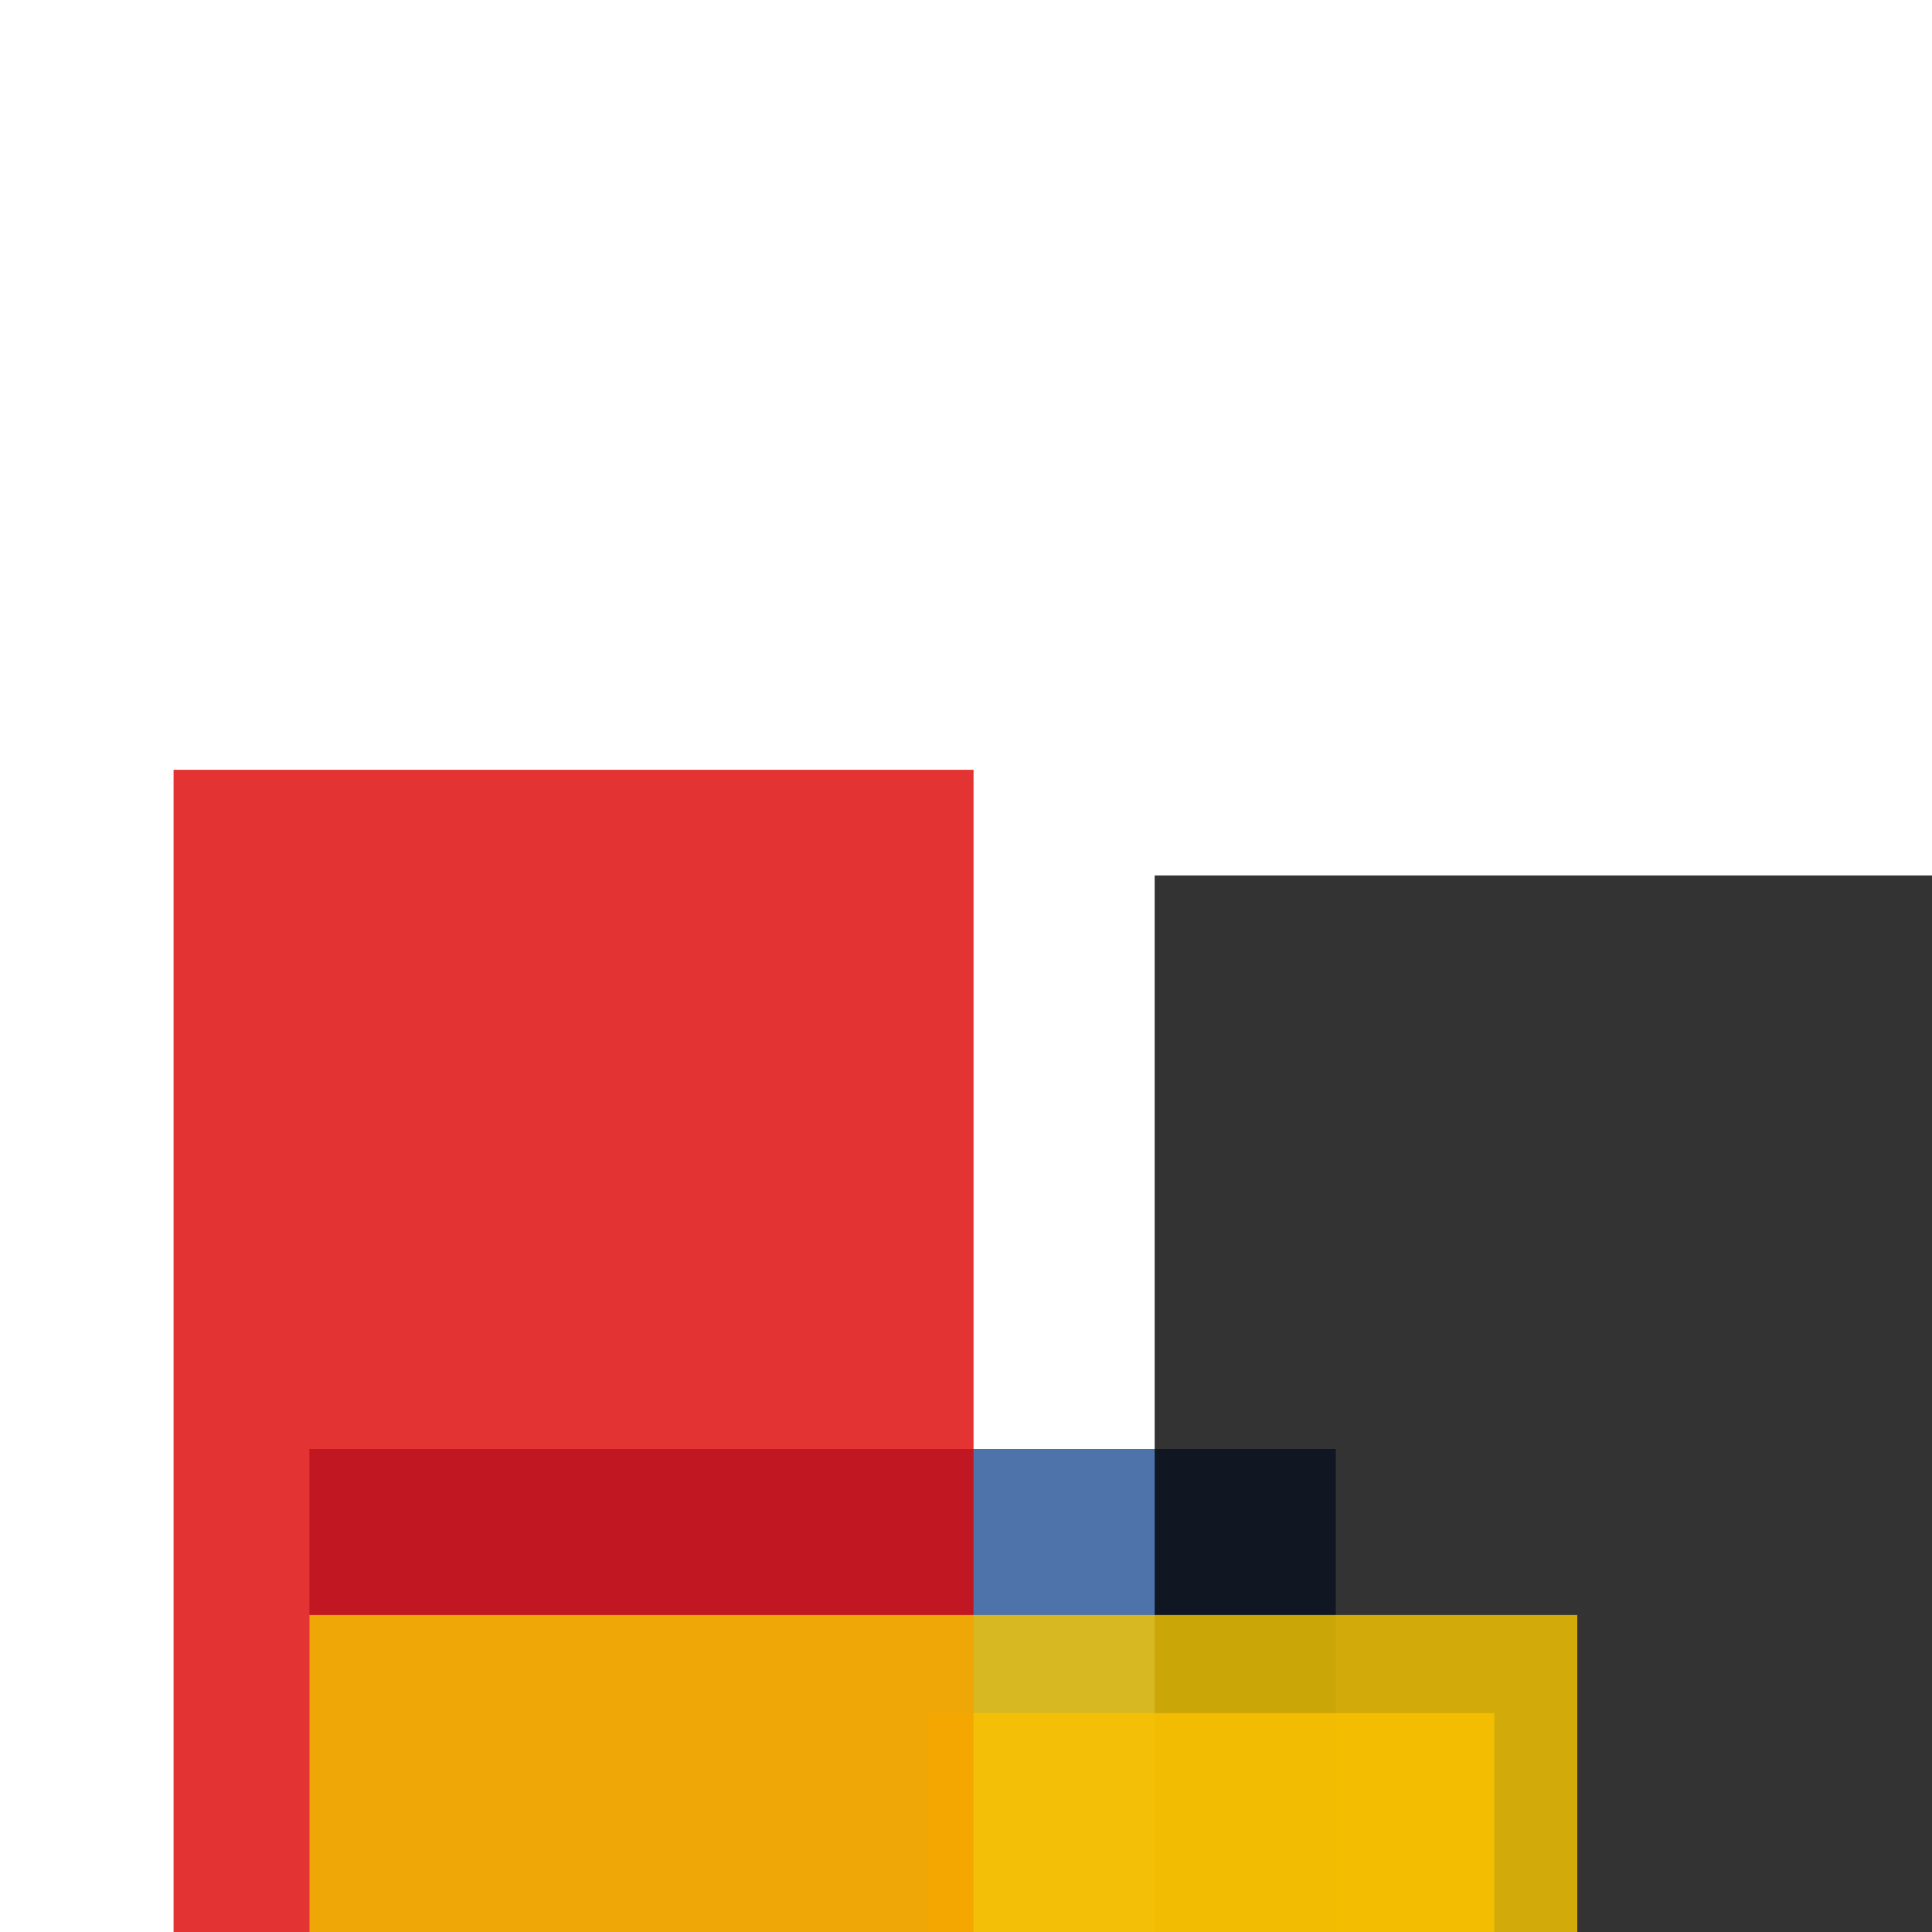 <svg width='256' height='256'><rect x='0' y='0' width='256' height='256' fill='white'/><rect x='41' y='192' width='136' height='75' opacity='0.80' fill='#225095'/><rect x='153' y='116' width='171' height='150' opacity='0.80' fill='#000000'/><rect x='123' y='227' width='75' height='179' opacity='0.80' fill='#ffa500'/><rect x='23' y='102' width='106' height='172' opacity='0.80' fill='#dd0100'/><rect x='41' y='214' width='168' height='105' opacity='0.80' fill='#fac901'/></svg>
